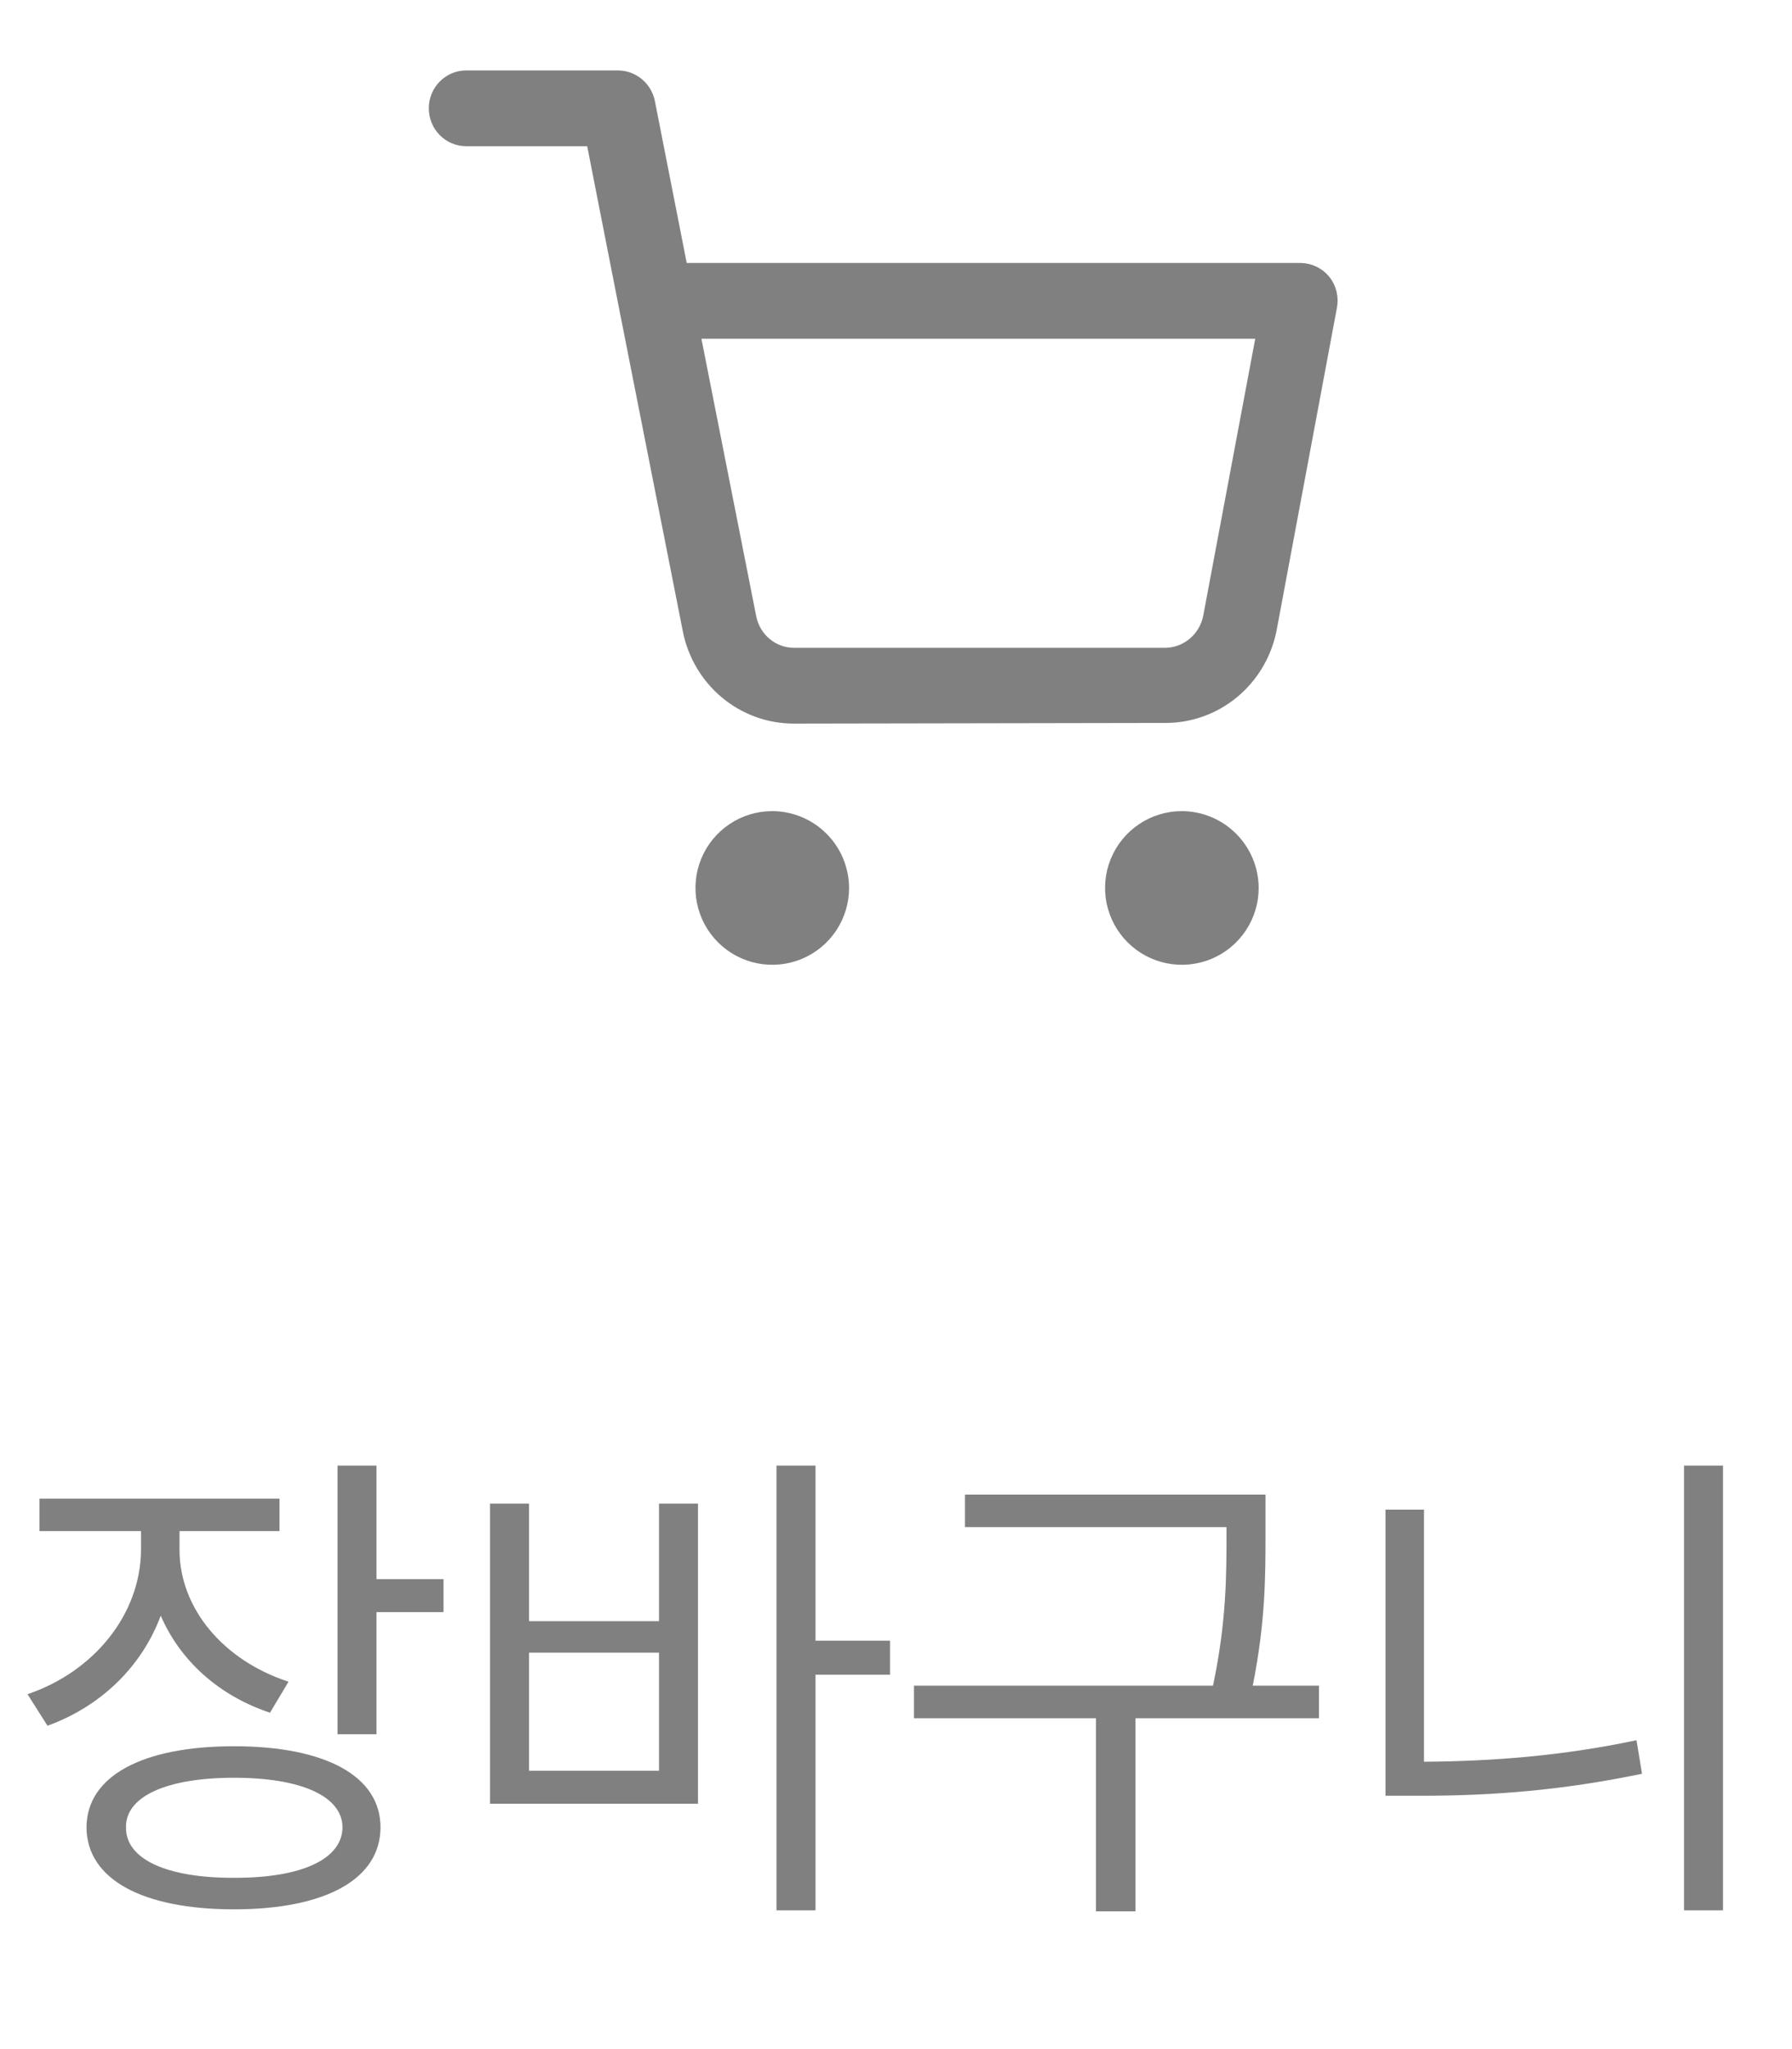 <svg width="70" height="80" viewBox="0 0 70 80" fill="none" xmlns="http://www.w3.org/2000/svg">
<path d="M30.157 31.667C29.564 31.669 28.985 31.846 28.493 32.177C28.001 32.508 27.618 32.977 27.392 33.525C27.167 34.074 27.109 34.677 27.226 35.258C27.342 35.839 27.629 36.373 28.049 36.792C28.469 37.21 29.003 37.495 29.585 37.61C30.167 37.725 30.769 37.665 31.317 37.438C31.865 37.21 32.333 36.826 32.662 36.333C32.991 35.84 33.167 35.26 33.167 34.667C33.164 33.87 32.846 33.108 32.282 32.545C31.718 31.983 30.954 31.667 30.157 31.667V31.667Z" fill="#808080"/>
<path d="M46.167 31.667C45.573 31.667 44.993 31.843 44.5 32.173C44.007 32.502 43.622 32.971 43.395 33.519C43.168 34.067 43.109 34.67 43.224 35.252C43.34 35.834 43.626 36.369 44.045 36.788C44.465 37.208 44.999 37.494 45.581 37.609C46.163 37.725 46.767 37.666 47.315 37.439C47.863 37.212 48.331 36.827 48.661 36.334C48.991 35.84 49.167 35.26 49.167 34.667C49.164 33.872 48.847 33.111 48.285 32.549C47.723 31.987 46.962 31.67 46.167 31.667V31.667Z" fill="#808080"/>
<path d="M30.987 28C30.029 27.996 29.102 27.657 28.361 27.04C27.62 26.422 27.111 25.564 26.92 24.61L24.419 11.949L23.143 5.458H18.209C17.888 5.458 17.581 5.328 17.354 5.098C17.127 4.867 17 4.555 17 4.229C17 3.903 17.127 3.59 17.354 3.36C17.581 3.129 17.888 3 18.209 3H24.135C24.417 3 24.69 3.098 24.909 3.279C25.128 3.459 25.278 3.711 25.336 3.992L26.619 10.517H50.793C50.971 10.517 51.147 10.557 51.308 10.633C51.469 10.709 51.612 10.82 51.727 10.958C51.84 11.098 51.921 11.262 51.964 11.438C52.007 11.613 52.012 11.797 51.977 11.975L49.618 24.585C49.425 25.543 48.913 26.404 48.167 27.022C47.421 27.64 46.487 27.977 45.525 27.975L30.987 28ZM27.095 12.975L29.295 24.11C29.376 24.513 29.591 24.876 29.903 25.137C30.216 25.398 30.608 25.541 31.012 25.542H45.467C45.88 25.55 46.283 25.411 46.607 25.15C46.931 24.889 47.155 24.521 47.242 24.11L49.334 12.975H27.095Z" fill="#808080" stroke="#808080" stroke-width="0.5"/>
<path d="M7.012 60.52V59.777H10.918V58.508H1.543V59.777H5.508V60.52C5.488 63.029 3.672 65.266 1.074 66.144L1.855 67.375C3.936 66.623 5.537 65.07 6.279 63.078C7.031 64.826 8.545 66.203 10.547 66.867L11.27 65.656C8.721 64.826 7.021 62.795 7.012 60.52ZM3.379 71.34C3.389 73.371 5.566 74.543 9.141 74.543C12.705 74.543 14.863 73.371 14.863 71.34C14.863 69.338 12.705 68.176 9.141 68.176C5.566 68.176 3.389 69.338 3.379 71.34ZM4.922 71.34C4.902 70.129 6.523 69.406 9.141 69.406C11.768 69.406 13.369 70.129 13.379 71.34C13.369 72.59 11.768 73.322 9.141 73.312C6.523 73.322 4.902 72.59 4.922 71.34ZM13.184 67.707H14.707V62.941H17.324V61.652H14.707V57.219H13.184V67.707ZM31.855 57.219H30.332V74.582H31.855V65.383H34.766V64.055H31.855V57.219ZM19.141 70.422H27.266V58.703H25.742V63.293H20.664V58.703H19.141V70.422ZM20.664 69.133V64.523H25.742V69.133H20.664ZM49.434 58.352H37.695V59.621H47.91V59.875C47.91 61.496 47.91 63.312 47.383 65.812H35.703V67.082H42.812V74.621H44.355V67.082H51.523V65.812H48.935C49.434 63.322 49.434 61.516 49.434 59.875V58.352ZM67.305 57.219H65.781V74.582H67.305V57.219ZM54.121 70.109H55.527C58.31 70.109 61.055 69.894 64.141 69.25L63.926 67.941C61.016 68.557 58.281 68.762 55.625 68.781V58.938H54.121V70.109Z" fill="#808080"/>
</svg>
